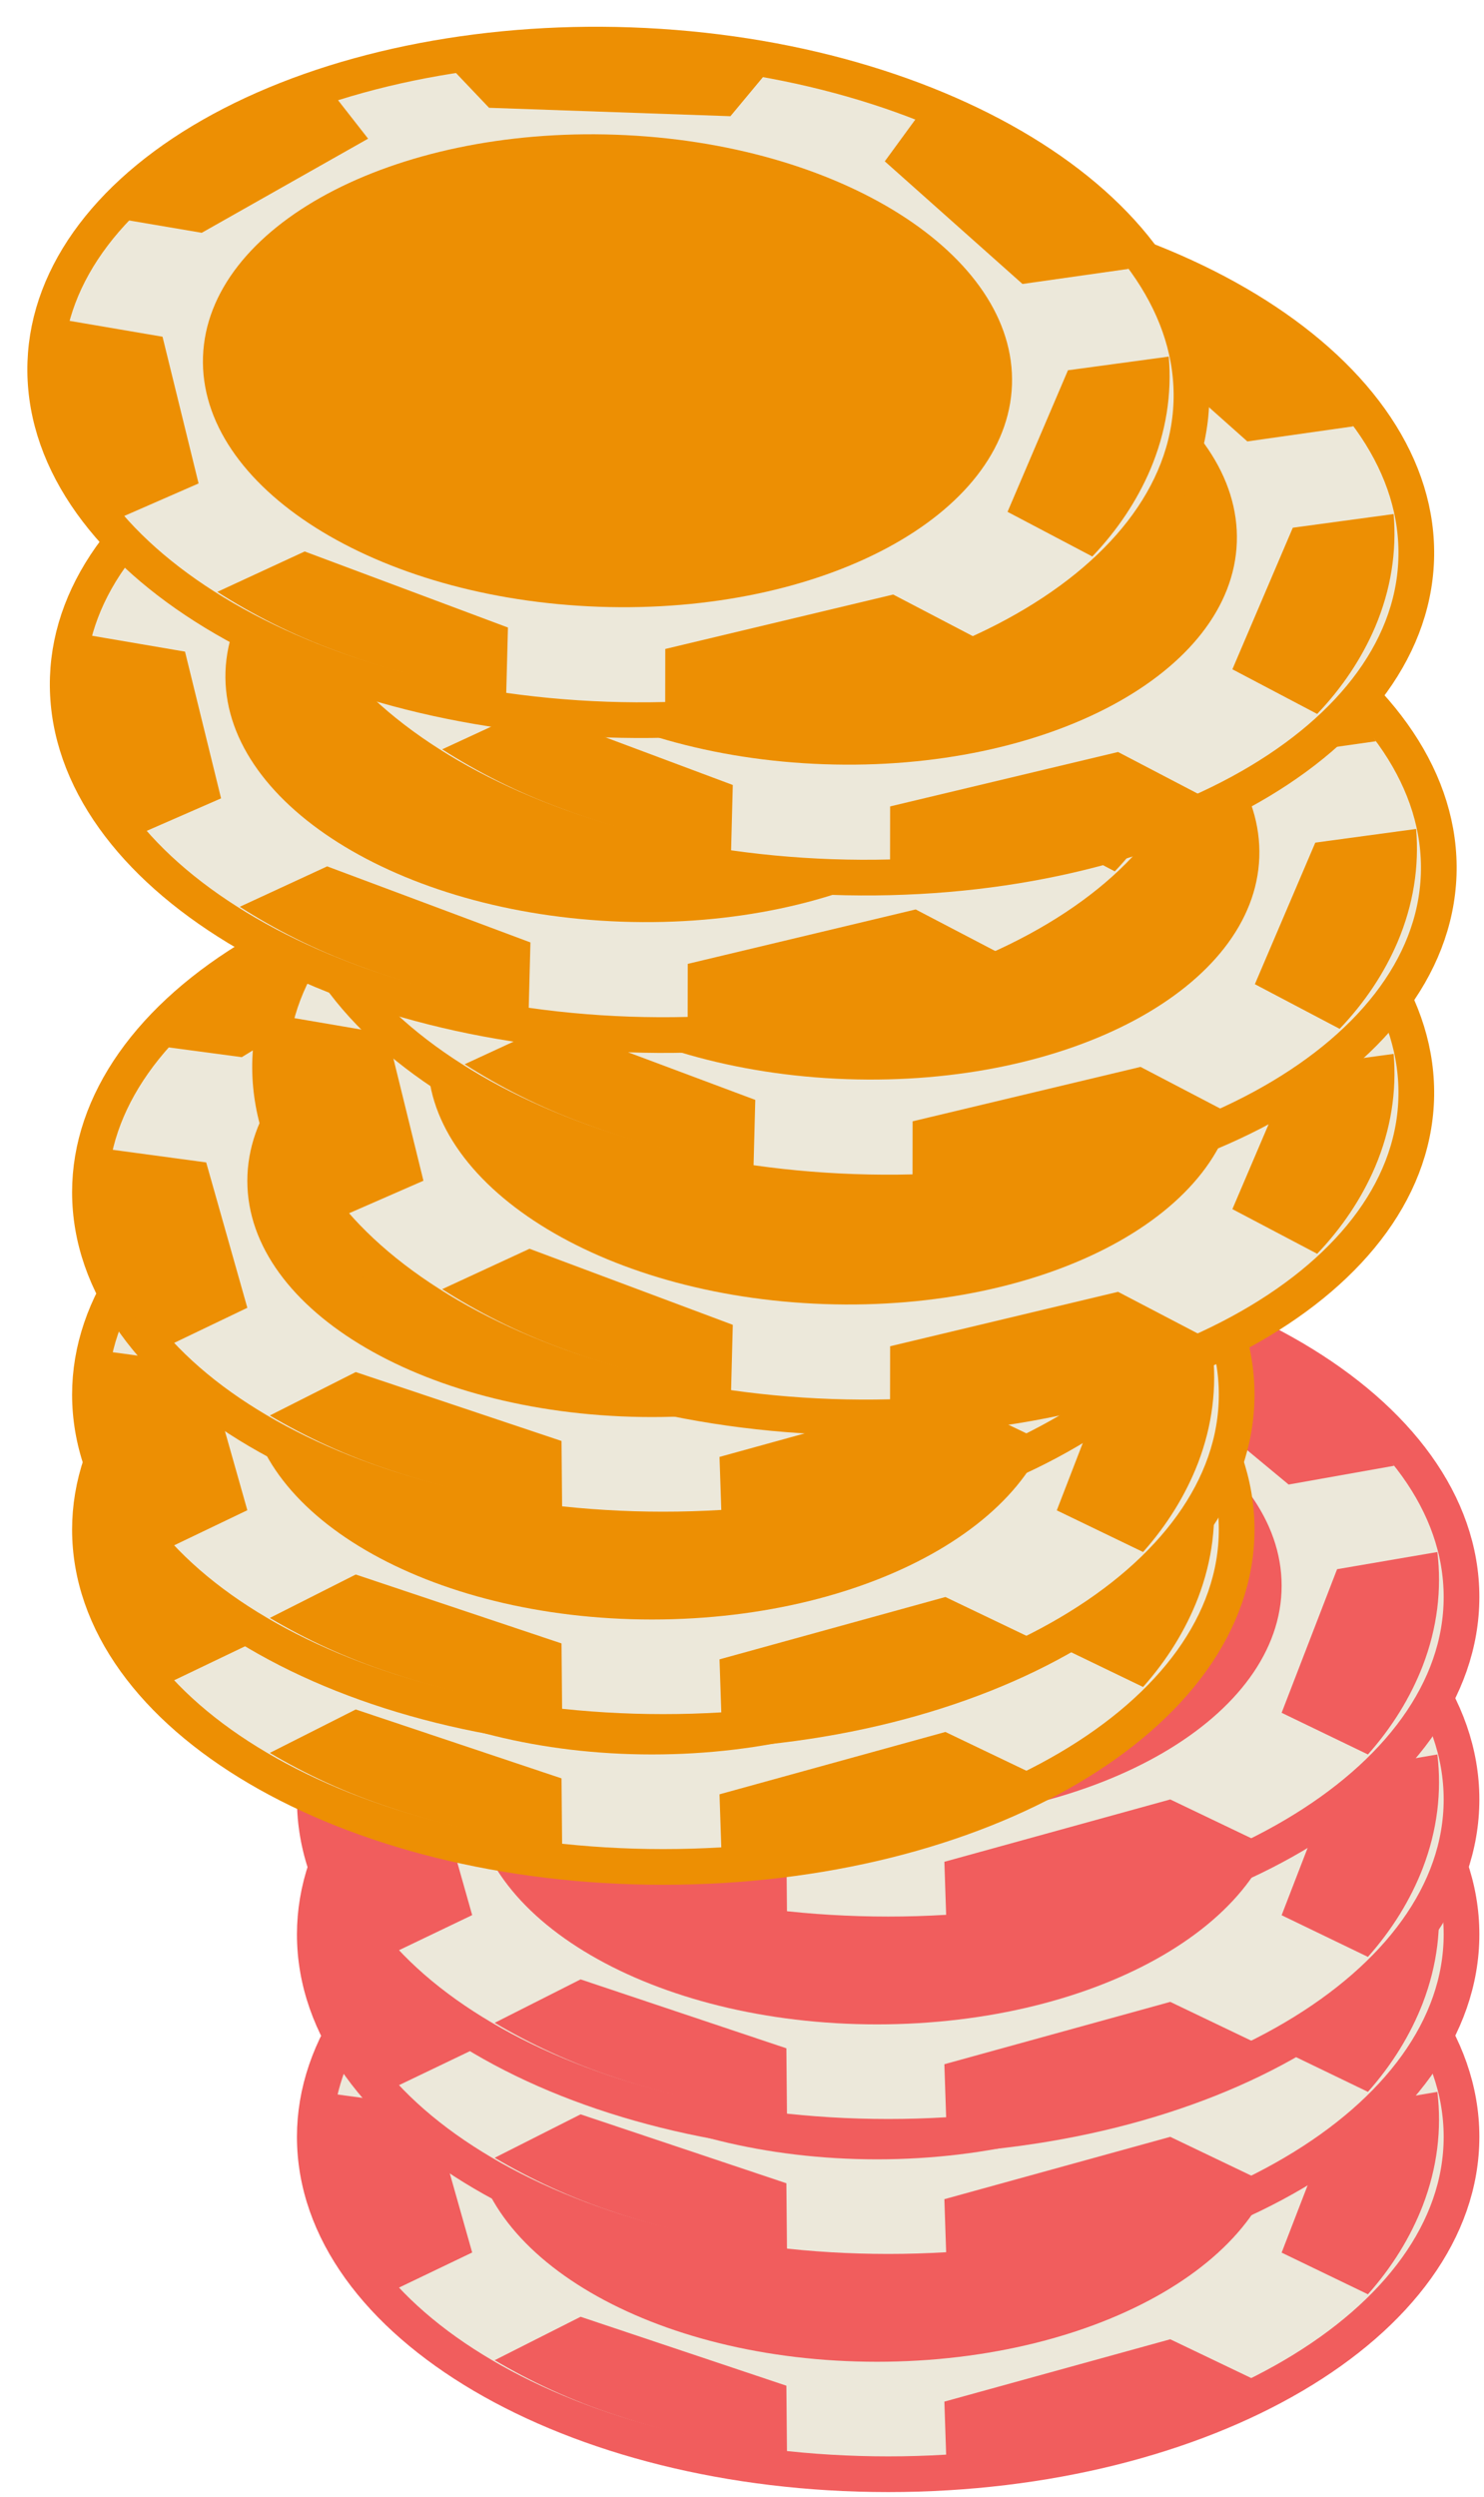 <?xml version="1.0" encoding="UTF-8"?>
<svg width="66px" height="111px" viewBox="0 0 66 111" version="1.1" xmlns="http://www.w3.org/2000/svg" xmlns:xlink="http://www.w3.org/1999/xlink">
    <title>Group 3</title>
    <g id="Page-1" stroke="none" stroke-width="1" fill="none" fill-rule="evenodd">
        <g id="Group-3" transform="translate(1, 1)">
            <g id="Group" transform="translate(13, 55)">
                <g id="sb-chip" transform="translate(0, 24)">
                    <path d="M51,15 C51,23.284 39.583,30 25.5,30 C11.417,30 0,23.284 0,15 C0,11.022 2.687,7.206 7.469,4.393 C12.251,1.58 18.737,0 25.5,0 C39.583,0 51,6.716 51,15 L51,15 Z" id="path2544" fill="#ECE8DA" fill-rule="nonzero"></path>
                    <path d="M51,15 C51,23.284 39.583,30 25.5,30 C11.417,30 0,23.284 0,15 C0,11.022 2.687,7.206 7.469,4.393 C12.251,1.58 18.737,0 25.5,0 C39.583,0 51,6.716 51,15 L51,15 Z" id="path2546" stroke="#F15D5D" stroke-width="1.587"></path>
                    <path d="M43,14.5 C43,20.299 34.941,25 25,25 C15.059,25 7,20.299 7,14.5 C7,8.701 15.059,4 25,4 C34.941,4 43,8.701 43,14.5 Z" id="path2548" fill="#F15D5D" fill-rule="nonzero"></path>
                    <path d="M19.328,3 L30.069,3 L32,0.507 C29.831,0.183 27.529,0 25.148,0 C22.291,0 19.566,0.254 17,0.718 L19.328,3 Z" id="path2552" fill="#F15D5D" fill-rule="nonzero"></path>
                    <path d="M37,4.765 L43.311,10 L48,9.166 C47.189,7.873 46.074,6.613 44.68,5.468 C43.007,4.078 41.03,2.916 38.876,2 L37,4.765 Z" id="path2554" fill="#F15D5D" fill-rule="nonzero"></path>
                    <path d="M45.466,13.764 L43,20.148 L46.837,22 C47.908,20.798 48.73,19.466 49.278,18.052 C49.926,16.363 50.125,14.657 49.926,13 L45.466,13.764 Z" id="path2556" fill="#F15D5D" fill-rule="nonzero"></path>
                    <path d="M38.046,24 L28,26.772 L28.108,30 C30.41,29.797 32.685,29.392 34.932,28.783 C37.613,28.039 39.969,27.059 42,25.893 L38.046,24 Z" id="path2558" fill="#F15D5D" fill-rule="nonzero"></path>
                    <path d="M20.974,26.064 L11.821,23 L8,24.931 C9.59,25.872 11.385,26.718 13.436,27.388 C15.872,28.202 18.436,28.729 21,29 L20.974,26.064 Z" id="path2560" fill="#F15D5D" fill-rule="nonzero"></path>
                    <path d="M7,20.142 L5.17,13.679 L0.136,13 C-0.106,14.373 -0.025,15.795 0.379,17.233 C0.863,18.946 1.805,20.546 3.124,22 L7,20.142 Z" id="path2562" fill="#F15D5D" fill-rule="nonzero"></path>
                    <path d="M6.752,9 L14,4.56 L11.85,2 C9.912,2.666 8.133,3.495 6.513,4.486 C4.575,5.67 3.088,6.973 2,8.364 L6.752,9 Z" id="path2564" fill="#F15D5D" fill-rule="nonzero"></path>
                </g>
                <g id="sb-chip" transform="translate(0, 15)">
                    <path d="M51,15 C51,23.284 39.583,30 25.5,30 C11.417,30 0,23.284 0,15 C0,11.022 2.687,7.206 7.469,4.393 C12.251,1.58 18.737,0 25.5,0 C39.583,0 51,6.716 51,15 L51,15 Z" id="path2544" fill="#ECE8DA" fill-rule="nonzero"></path>
                    <path d="M51,15 C51,23.284 39.583,30 25.5,30 C11.417,30 0,23.284 0,15 C0,11.022 2.687,7.206 7.469,4.393 C12.251,1.58 18.737,0 25.5,0 C39.583,0 51,6.716 51,15 L51,15 Z" id="path2546" stroke="#F15D5D" stroke-width="1.587"></path>
                    <path d="M43,14.5 C43,20.299 34.941,25 25,25 C15.059,25 7,20.299 7,14.5 C7,8.701 15.059,4 25,4 C34.941,4 43,8.701 43,14.5 Z" id="path2548" fill="#F15D5D" fill-rule="nonzero"></path>
                    <path d="M19.328,3 L30.069,3 L32,0.507 C29.831,0.183 27.529,0 25.148,0 C22.291,0 19.566,0.254 17,0.718 L19.328,3 Z" id="path2552" fill="#F15D5D" fill-rule="nonzero"></path>
                    <path d="M37,4.765 L43.311,10 L48,9.166 C47.189,7.873 46.074,6.613 44.68,5.468 C43.007,4.078 41.03,2.916 38.876,2 L37,4.765 Z" id="path2554" fill="#F15D5D" fill-rule="nonzero"></path>
                    <path d="M45.466,13.764 L43,20.148 L46.837,22 C47.908,20.798 48.73,19.466 49.278,18.052 C49.926,16.363 50.125,14.657 49.926,13 L45.466,13.764 Z" id="path2556" fill="#F15D5D" fill-rule="nonzero"></path>
                    <path d="M38.046,24 L28,26.772 L28.108,30 C30.41,29.797 32.685,29.392 34.932,28.783 C37.613,28.039 39.969,27.059 42,25.893 L38.046,24 Z" id="path2558" fill="#F15D5D" fill-rule="nonzero"></path>
                    <path d="M20.974,26.064 L11.821,23 L8,24.931 C9.59,25.872 11.385,26.718 13.436,27.388 C15.872,28.202 18.436,28.729 21,29 L20.974,26.064 Z" id="path2560" fill="#F15D5D" fill-rule="nonzero"></path>
                    <path d="M7,20.142 L5.17,13.679 L0.136,13 C-0.106,14.373 -0.025,15.795 0.379,17.233 C0.863,18.946 1.805,20.546 3.124,22 L7,20.142 Z" id="path2562" fill="#F15D5D" fill-rule="nonzero"></path>
                    <path d="M6.752,9 L14,4.56 L11.85,2 C9.912,2.666 8.133,3.495 6.513,4.486 C4.575,5.67 3.088,6.973 2,8.364 L6.752,9 Z" id="path2564" fill="#F15D5D" fill-rule="nonzero"></path>
                </g>
                <g id="sb-chip" transform="translate(0, 9)">
                    <path d="M51,15 C51,23.284 39.583,30 25.5,30 C11.417,30 0,23.284 0,15 C0,11.022 2.687,7.206 7.469,4.393 C12.251,1.58 18.737,0 25.5,0 C39.583,0 51,6.716 51,15 L51,15 Z" id="path2544" fill="#ECE8DA" fill-rule="nonzero"></path>
                    <path d="M51,15 C51,23.284 39.583,30 25.5,30 C11.417,30 0,23.284 0,15 C0,11.022 2.687,7.206 7.469,4.393 C12.251,1.58 18.737,0 25.5,0 C39.583,0 51,6.716 51,15 L51,15 Z" id="path2546" stroke="#F15D5D" stroke-width="1.587"></path>
                    <path d="M43,14.5 C43,20.299 34.941,25 25,25 C15.059,25 7,20.299 7,14.5 C7,8.701 15.059,4 25,4 C34.941,4 43,8.701 43,14.5 Z" id="path2548" fill="#F15D5D" fill-rule="nonzero"></path>
                    <path d="M19.328,3 L30.069,3 L32,0.507 C29.831,0.183 27.529,0 25.148,0 C22.291,0 19.566,0.254 17,0.718 L19.328,3 Z" id="path2552" fill="#F15D5D" fill-rule="nonzero"></path>
                    <path d="M37,4.765 L43.311,10 L48,9.166 C47.189,7.873 46.074,6.613 44.68,5.468 C43.007,4.078 41.03,2.916 38.876,2 L37,4.765 Z" id="path2554" fill="#F15D5D" fill-rule="nonzero"></path>
                    <path d="M45.466,13.764 L43,20.148 L46.837,22 C47.908,20.798 48.73,19.466 49.278,18.052 C49.926,16.363 50.125,14.657 49.926,13 L45.466,13.764 Z" id="path2556" fill="#F15D5D" fill-rule="nonzero"></path>
                    <path d="M38.046,24 L28,26.772 L28.108,30 C30.41,29.797 32.685,29.392 34.932,28.783 C37.613,28.039 39.969,27.059 42,25.893 L38.046,24 Z" id="path2558" fill="#F15D5D" fill-rule="nonzero"></path>
                    <path d="M20.974,26.064 L11.821,23 L8,24.931 C9.59,25.872 11.385,26.718 13.436,27.388 C15.872,28.202 18.436,28.729 21,29 L20.974,26.064 Z" id="path2560" fill="#F15D5D" fill-rule="nonzero"></path>
                    <path d="M7,20.142 L5.17,13.679 L0.136,13 C-0.106,14.373 -0.025,15.795 0.379,17.233 C0.863,18.946 1.805,20.546 3.124,22 L7,20.142 Z" id="path2562" fill="#F15D5D" fill-rule="nonzero"></path>
                    <path d="M6.752,9 L14,4.56 L11.85,2 C9.912,2.666 8.133,3.495 6.513,4.486 C4.575,5.67 3.088,6.973 2,8.364 L6.752,9 Z" id="path2564" fill="#F15D5D" fill-rule="nonzero"></path>
                </g>
                <g id="sb-chip">
                    <path d="M51,15 C51,23.284 39.583,30 25.5,30 C11.417,30 0,23.284 0,15 C0,11.022 2.687,7.206 7.469,4.393 C12.251,1.58 18.737,0 25.5,0 C39.583,0 51,6.716 51,15 L51,15 Z" id="path2544" fill="#ECE8DA" fill-rule="nonzero"></path>
                    <path d="M51,15 C51,23.284 39.583,30 25.5,30 C11.417,30 0,23.284 0,15 C0,11.022 2.687,7.206 7.469,4.393 C12.251,1.58 18.737,0 25.5,0 C39.583,0 51,6.716 51,15 L51,15 Z" id="path2546" stroke="#F15D5D" stroke-width="1.587"></path>
                    <path d="M43,14.5 C43,20.299 34.941,25 25,25 C15.059,25 7,20.299 7,14.5 C7,8.701 15.059,4 25,4 C34.941,4 43,8.701 43,14.5 Z" id="path2548" fill="#F15D5D" fill-rule="nonzero"></path>
                    <path d="M19.328,3 L30.069,3 L32,0.507 C29.831,0.183 27.529,0 25.148,0 C22.291,0 19.566,0.254 17,0.718 L19.328,3 Z" id="path2552" fill="#F15D5D" fill-rule="nonzero"></path>
                    <path d="M37,4.765 L43.311,10 L48,9.166 C47.189,7.873 46.074,6.613 44.68,5.468 C43.007,4.078 41.03,2.916 38.876,2 L37,4.765 Z" id="path2554" fill="#F15D5D" fill-rule="nonzero"></path>
                    <path d="M45.466,13.764 L43,20.148 L46.837,22 C47.908,20.798 48.73,19.466 49.278,18.052 C49.926,16.363 50.125,14.657 49.926,13 L45.466,13.764 Z" id="path2556" fill="#F15D5D" fill-rule="nonzero"></path>
                    <path d="M38.046,24 L28,26.772 L28.108,30 C30.41,29.797 32.685,29.392 34.932,28.783 C37.613,28.039 39.969,27.059 42,25.893 L38.046,24 Z" id="path2558" fill="#F15D5D" fill-rule="nonzero"></path>
                    <path d="M20.974,26.064 L11.821,23 L8,24.931 C9.59,25.872 11.385,26.718 13.436,27.388 C15.872,28.202 18.436,28.729 21,29 L20.974,26.064 Z" id="path2560" fill="#F15D5D" fill-rule="nonzero"></path>
                    <path d="M7,20.142 L5.17,13.679 L0.136,13 C-0.106,14.373 -0.025,15.795 0.379,17.233 C0.863,18.946 1.805,20.546 3.124,22 L7,20.142 Z" id="path2562" fill="#F15D5D" fill-rule="nonzero"></path>
                    <path d="M6.752,9 L14,4.56 L11.85,2 C9.912,2.666 8.133,3.495 6.513,4.486 C4.575,5.67 3.088,6.973 2,8.364 L6.752,9 Z" id="path2564" fill="#F15D5D" fill-rule="nonzero"></path>
                </g>
            </g>
            <g id="Group-2">
                <g id="goldchip" transform="translate(3, 52)">
                    <path d="M51,15 C51,23.284 39.583,30 25.5,30 C11.417,30 0,23.284 0,15 C0,11.022 2.687,7.206 7.469,4.393 C12.251,1.58 18.737,0 25.5,0 C39.583,0 51,6.716 51,15 L51,15 Z" id="path2544" fill="#ECE8DA" fill-rule="nonzero"></path>
                    <path d="M51,15 C51,23.284 39.583,30 25.5,30 C11.417,30 0,23.284 0,15 C0,11.022 2.687,7.206 7.469,4.393 C12.251,1.58 18.737,0 25.5,0 C39.583,0 51,6.716 51,15 L51,15 Z" id="path2546" stroke="#ED8F03" stroke-width="1.587"></path>
                    <path d="M43,14.5 C43,20.299 34.941,25 25,25 C15.059,25 7,20.299 7,14.5 C7,8.701 15.059,4 25,4 C34.941,4 43,8.701 43,14.5 Z" id="path2548" fill="#ED8F03" fill-rule="nonzero"></path>
                    <path d="M19.328,3 L30.069,3 L32,0.507 C29.831,0.183 27.529,0 25.148,0 C22.291,0 19.566,0.254 17,0.718 L19.328,3 Z" id="path2552" fill="#ED8F03" fill-rule="nonzero"></path>
                    <path d="M37,4.765 L43.311,10 L48,9.166 C47.189,7.873 46.074,6.613 44.68,5.468 C43.007,4.078 41.03,2.916 38.876,2 L37,4.765 Z" id="path2554" fill="#ED8F03" fill-rule="nonzero"></path>
                    <path d="M45.466,13.764 L43,20.148 L46.837,22 C47.908,20.798 48.73,19.466 49.278,18.052 C49.926,16.363 50.125,14.657 49.926,13 L45.466,13.764 Z" id="path2556" fill="#ED8F03" fill-rule="nonzero"></path>
                    <path d="M38.046,24 L28,26.772 L28.108,30 C30.41,29.797 32.685,29.392 34.932,28.783 C37.613,28.039 39.969,27.059 42,25.893 L38.046,24 Z" id="path2558" fill="#ED8F03" fill-rule="nonzero"></path>
                    <path d="M20.974,26.064 L11.821,23 L8,24.931 C9.59,25.872 11.385,26.718 13.436,27.388 C15.872,28.202 18.436,28.729 21,29 L20.974,26.064 Z" id="path2560" fill="#ED8F03" fill-rule="nonzero"></path>
                    <path d="M7,20.142 L5.17,13.679 L0.136,13 C-0.106,14.373 -0.025,15.795 0.379,17.233 C0.863,18.946 1.805,20.546 3.124,22 L7,20.142 Z" id="path2562" fill="#ED8F03" fill-rule="nonzero"></path>
                    <path d="M6.752,9 L14,4.56 L11.85,2 C9.912,2.666 8.133,3.495 6.513,4.486 C4.575,5.67 3.088,6.973 2,8.364 L6.752,9 Z" id="path2564" fill="#ED8F03" fill-rule="nonzero"></path>
                </g>
                <g id="goldchip" transform="translate(3, 46)">
                    <path d="M51,15 C51,23.284 39.583,30 25.5,30 C11.417,30 0,23.284 0,15 C0,11.022 2.687,7.206 7.469,4.393 C12.251,1.58 18.737,0 25.5,0 C39.583,0 51,6.716 51,15 L51,15 Z" id="path2544" fill="#ECE8DA" fill-rule="nonzero"></path>
                    <path d="M51,15 C51,23.284 39.583,30 25.5,30 C11.417,30 0,23.284 0,15 C0,11.022 2.687,7.206 7.469,4.393 C12.251,1.58 18.737,0 25.5,0 C39.583,0 51,6.716 51,15 L51,15 Z" id="path2546" stroke="#ED8F03" stroke-width="1.587"></path>
                    <path d="M43,14.5 C43,20.299 34.941,25 25,25 C15.059,25 7,20.299 7,14.5 C7,8.701 15.059,4 25,4 C34.941,4 43,8.701 43,14.5 Z" id="path2548" fill="#ED8F03" fill-rule="nonzero"></path>
                    <path d="M19.328,3 L30.069,3 L32,0.507 C29.831,0.183 27.529,0 25.148,0 C22.291,0 19.566,0.254 17,0.718 L19.328,3 Z" id="path2552" fill="#ED8F03" fill-rule="nonzero"></path>
                    <path d="M37,4.765 L43.311,10 L48,9.166 C47.189,7.873 46.074,6.613 44.68,5.468 C43.007,4.078 41.03,2.916 38.876,2 L37,4.765 Z" id="path2554" fill="#ED8F03" fill-rule="nonzero"></path>
                    <path d="M45.466,13.764 L43,20.148 L46.837,22 C47.908,20.798 48.73,19.466 49.278,18.052 C49.926,16.363 50.125,14.657 49.926,13 L45.466,13.764 Z" id="path2556" fill="#ED8F03" fill-rule="nonzero"></path>
                    <path d="M38.046,24 L28,26.772 L28.108,30 C30.41,29.797 32.685,29.392 34.932,28.783 C37.613,28.039 39.969,27.059 42,25.893 L38.046,24 Z" id="path2558" fill="#ED8F03" fill-rule="nonzero"></path>
                    <path d="M20.974,26.064 L11.821,23 L8,24.931 C9.59,25.872 11.385,26.718 13.436,27.388 C15.872,28.202 18.436,28.729 21,29 L20.974,26.064 Z" id="path2560" fill="#ED8F03" fill-rule="nonzero"></path>
                    <path d="M7,20.142 L5.17,13.679 L0.136,13 C-0.106,14.373 -0.025,15.795 0.379,17.233 C0.863,18.946 1.805,20.546 3.124,22 L7,20.142 Z" id="path2562" fill="#ED8F03" fill-rule="nonzero"></path>
                    <path d="M6.752,9 L14,4.56 L11.85,2 C9.912,2.666 8.133,3.495 6.513,4.486 C4.575,5.67 3.088,6.973 2,8.364 L6.752,9 Z" id="path2564" fill="#ED8F03" fill-rule="nonzero"></path>
                </g>
                <g id="goldchip" transform="translate(3, 37)">
                    <path d="M51,15 C51,23.284 39.583,30 25.5,30 C11.417,30 0,23.284 0,15 C0,11.022 2.687,7.206 7.469,4.393 C12.251,1.58 18.737,0 25.5,0 C39.583,0 51,6.716 51,15 L51,15 Z" id="path2544" fill="#ECE8DA" fill-rule="nonzero"></path>
                    <path d="M51,15 C51,23.284 39.583,30 25.5,30 C11.417,30 0,23.284 0,15 C0,11.022 2.687,7.206 7.469,4.393 C12.251,1.58 18.737,0 25.5,0 C39.583,0 51,6.716 51,15 L51,15 Z" id="path2546" stroke="#ED8F03" stroke-width="1.587"></path>
                    <path d="M43,14.5 C43,20.299 34.941,25 25,25 C15.059,25 7,20.299 7,14.5 C7,8.701 15.059,4 25,4 C34.941,4 43,8.701 43,14.5 Z" id="path2548" fill="#ED8F03" fill-rule="nonzero"></path>
                    <path d="M19.328,3 L30.069,3 L32,0.507 C29.831,0.183 27.529,0 25.148,0 C22.291,0 19.566,0.254 17,0.718 L19.328,3 Z" id="path2552" fill="#ED8F03" fill-rule="nonzero"></path>
                    <path d="M37,4.765 L43.311,10 L48,9.166 C47.189,7.873 46.074,6.613 44.68,5.468 C43.007,4.078 41.03,2.916 38.876,2 L37,4.765 Z" id="path2554" fill="#ED8F03" fill-rule="nonzero"></path>
                    <path d="M45.466,13.764 L43,20.148 L46.837,22 C47.908,20.798 48.73,19.466 49.278,18.052 C49.926,16.363 50.125,14.657 49.926,13 L45.466,13.764 Z" id="path2556" fill="#ED8F03" fill-rule="nonzero"></path>
                    <path d="M38.046,24 L28,26.772 L28.108,30 C30.41,29.797 32.685,29.392 34.932,28.783 C37.613,28.039 39.969,27.059 42,25.893 L38.046,24 Z" id="path2558" fill="#ED8F03" fill-rule="nonzero"></path>
                    <path d="M20.974,26.064 L11.821,23 L8,24.931 C9.59,25.872 11.385,26.718 13.436,27.388 C15.872,28.202 18.436,28.729 21,29 L20.974,26.064 Z" id="path2560" fill="#ED8F03" fill-rule="nonzero"></path>
                    <path d="M7,20.142 L5.17,13.679 L0.136,13 C-0.106,14.373 -0.025,15.795 0.379,17.233 C0.863,18.946 1.805,20.546 3.124,22 L7,20.142 Z" id="path2562" fill="#ED8F03" fill-rule="nonzero"></path>
                    <path d="M6.752,9 L14,4.56 L11.85,2 C9.912,2.666 8.133,3.495 6.513,4.486 C4.575,5.67 3.088,6.973 2,8.364 L6.752,9 Z" id="path2564" fill="#ED8F03" fill-rule="nonzero"></path>
                </g>
                <g id="goldchip" transform="translate(36.5, 47) rotate(2) translate(-36.5, -47) translate(11, 32)">
                    <path d="M51,15 C51,23.284 39.583,30 25.5,30 C11.417,30 0,23.284 0,15 C0,11.022 2.687,7.206 7.469,4.393 C12.251,1.58 18.737,0 25.5,0 C39.583,0 51,6.716 51,15 L51,15 Z" id="path2544" fill="#ECE8DA" fill-rule="nonzero"></path>
                    <path d="M51,15 C51,23.284 39.583,30 25.5,30 C11.417,30 0,23.284 0,15 C0,11.022 2.687,7.206 7.469,4.393 C12.251,1.58 18.737,0 25.5,0 C39.583,0 51,6.716 51,15 L51,15 Z" id="path2546" stroke="#ED8F03" stroke-width="1.587"></path>
                    <path d="M43,14.5 C43,20.299 34.941,25 25,25 C15.059,25 7,20.299 7,14.5 C7,8.701 15.059,4 25,4 C34.941,4 43,8.701 43,14.5 Z" id="path2548" fill="#ED8F03" fill-rule="nonzero"></path>
                    <path d="M19.328,3 L30.069,3 L32,0.507 C29.831,0.183 27.529,0 25.148,0 C22.291,0 19.566,0.254 17,0.718 L19.328,3 Z" id="path2552" fill="#ED8F03" fill-rule="nonzero"></path>
                    <path d="M37,4.765 L43.311,10 L48,9.166 C47.189,7.873 46.074,6.613 44.68,5.468 C43.007,4.078 41.03,2.916 38.876,2 L37,4.765 Z" id="path2554" fill="#ED8F03" fill-rule="nonzero"></path>
                    <path d="M45.466,13.764 L43,20.148 L46.837,22 C47.908,20.798 48.73,19.466 49.278,18.052 C49.926,16.363 50.125,14.657 49.926,13 L45.466,13.764 Z" id="path2556" fill="#ED8F03" fill-rule="nonzero"></path>
                    <path d="M38.046,24 L28,26.772 L28.108,30 C30.41,29.797 32.685,29.392 34.932,28.783 C37.613,28.039 39.969,27.059 42,25.893 L38.046,24 Z" id="path2558" fill="#ED8F03" fill-rule="nonzero"></path>
                    <path d="M20.974,26.064 L11.821,23 L8,24.931 C9.59,25.872 11.385,26.718 13.436,27.388 C15.872,28.202 18.436,28.729 21,29 L20.974,26.064 Z" id="path2560" fill="#ED8F03" fill-rule="nonzero"></path>
                    <path d="M7,20.142 L5.17,13.679 L0.136,13 C-0.106,14.373 -0.025,15.795 0.379,17.233 C0.863,18.946 1.805,20.546 3.124,22 L7,20.142 Z" id="path2562" fill="#ED8F03" fill-rule="nonzero"></path>
                    <path d="M6.752,9 L14,4.56 L11.85,2 C9.912,2.666 8.133,3.495 6.513,4.486 C4.575,5.67 3.088,6.973 2,8.364 L6.752,9 Z" id="path2564" fill="#ED8F03" fill-rule="nonzero"></path>
                </g>
                <g id="goldchip" transform="translate(37.5, 37) rotate(2) translate(-37.5, -37) translate(12, 22)">
                    <path d="M51,15 C51,23.284 39.583,30 25.5,30 C11.417,30 0,23.284 0,15 C0,11.022 2.687,7.206 7.469,4.393 C12.251,1.58 18.737,0 25.5,0 C39.583,0 51,6.716 51,15 L51,15 Z" id="path2544" fill="#ECE8DA" fill-rule="nonzero"></path>
                    <path d="M51,15 C51,23.284 39.583,30 25.5,30 C11.417,30 0,23.284 0,15 C0,11.022 2.687,7.206 7.469,4.393 C12.251,1.58 18.737,0 25.5,0 C39.583,0 51,6.716 51,15 L51,15 Z" id="path2546" stroke="#ED8F03" stroke-width="1.587"></path>
                    <path d="M43,14.5 C43,20.299 34.941,25 25,25 C15.059,25 7,20.299 7,14.5 C7,8.701 15.059,4 25,4 C34.941,4 43,8.701 43,14.5 Z" id="path2548" fill="#ED8F03" fill-rule="nonzero"></path>
                    <path d="M19.328,3 L30.069,3 L32,0.507 C29.831,0.183 27.529,0 25.148,0 C22.291,0 19.566,0.254 17,0.718 L19.328,3 Z" id="path2552" fill="#ED8F03" fill-rule="nonzero"></path>
                    <path d="M37,4.765 L43.311,10 L48,9.166 C47.189,7.873 46.074,6.613 44.68,5.468 C43.007,4.078 41.03,2.916 38.876,2 L37,4.765 Z" id="path2554" fill="#ED8F03" fill-rule="nonzero"></path>
                    <path d="M45.466,13.764 L43,20.148 L46.837,22 C47.908,20.798 48.73,19.466 49.278,18.052 C49.926,16.363 50.125,14.657 49.926,13 L45.466,13.764 Z" id="path2556" fill="#ED8F03" fill-rule="nonzero"></path>
                    <path d="M38.046,24 L28,26.772 L28.108,30 C30.41,29.797 32.685,29.392 34.932,28.783 C37.613,28.039 39.969,27.059 42,25.893 L38.046,24 Z" id="path2558" fill="#ED8F03" fill-rule="nonzero"></path>
                    <path d="M20.974,26.064 L11.821,23 L8,24.931 C9.59,25.872 11.385,26.718 13.436,27.388 C15.872,28.202 18.436,28.729 21,29 L20.974,26.064 Z" id="path2560" fill="#ED8F03" fill-rule="nonzero"></path>
                    <path d="M7,20.142 L5.17,13.679 L0.136,13 C-0.106,14.373 -0.025,15.795 0.379,17.233 C0.863,18.946 1.805,20.546 3.124,22 L7,20.142 Z" id="path2562" fill="#ED8F03" fill-rule="nonzero"></path>
                    <path d="M6.752,9 L14,4.56 L11.85,2 C9.912,2.666 8.133,3.495 6.513,4.486 C4.575,5.67 3.088,6.973 2,8.364 L6.752,9 Z" id="path2564" fill="#ED8F03" fill-rule="nonzero"></path>
                </g>
                <g id="goldchip" transform="translate(27.5, 30) rotate(2) translate(-27.5, -30) translate(2, 15)">
                    <path d="M51,15 C51,23.284 39.583,30 25.5,30 C11.417,30 0,23.284 0,15 C0,11.022 2.687,7.206 7.469,4.393 C12.251,1.58 18.737,0 25.5,0 C39.583,0 51,6.716 51,15 L51,15 Z" id="path2544" fill="#ECE8DA" fill-rule="nonzero"></path>
                    <path d="M51,15 C51,23.284 39.583,30 25.5,30 C11.417,30 0,23.284 0,15 C0,11.022 2.687,7.206 7.469,4.393 C12.251,1.58 18.737,0 25.5,0 C39.583,0 51,6.716 51,15 L51,15 Z" id="path2546" stroke="#ED8F03" stroke-width="1.587"></path>
                    <path d="M43,14.5 C43,20.299 34.941,25 25,25 C15.059,25 7,20.299 7,14.5 C7,8.701 15.059,4 25,4 C34.941,4 43,8.701 43,14.5 Z" id="path2548" fill="#ED8F03" fill-rule="nonzero"></path>
                    <path d="M19.328,3 L30.069,3 L32,0.507 C29.831,0.183 27.529,0 25.148,0 C22.291,0 19.566,0.254 17,0.718 L19.328,3 Z" id="path2552" fill="#ED8F03" fill-rule="nonzero"></path>
                    <path d="M37,4.765 L43.311,10 L48,9.166 C47.189,7.873 46.074,6.613 44.68,5.468 C43.007,4.078 41.03,2.916 38.876,2 L37,4.765 Z" id="path2554" fill="#ED8F03" fill-rule="nonzero"></path>
                    <path d="M45.466,13.764 L43,20.148 L46.837,22 C47.908,20.798 48.73,19.466 49.278,18.052 C49.926,16.363 50.125,14.657 49.926,13 L45.466,13.764 Z" id="path2556" fill="#ED8F03" fill-rule="nonzero"></path>
                    <path d="M38.046,24 L28,26.772 L28.108,30 C30.41,29.797 32.685,29.392 34.932,28.783 C37.613,28.039 39.969,27.059 42,25.893 L38.046,24 Z" id="path2558" fill="#ED8F03" fill-rule="nonzero"></path>
                    <path d="M20.974,26.064 L11.821,23 L8,24.931 C9.59,25.872 11.385,26.718 13.436,27.388 C15.872,28.202 18.436,28.729 21,29 L20.974,26.064 Z" id="path2560" fill="#ED8F03" fill-rule="nonzero"></path>
                    <path d="M7,20.142 L5.17,13.679 L0.136,13 C-0.106,14.373 -0.025,15.795 0.379,17.233 C0.863,18.946 1.805,20.546 3.124,22 L7,20.142 Z" id="path2562" fill="#ED8F03" fill-rule="nonzero"></path>
                    <path d="M6.752,9 L14,4.56 L11.85,2 C9.912,2.666 8.133,3.495 6.513,4.486 C4.575,5.67 3.088,6.973 2,8.364 L6.752,9 Z" id="path2564" fill="#ED8F03" fill-rule="nonzero"></path>
                </g>
                <g id="goldchip" transform="translate(36.5, 23) rotate(2) translate(-36.5, -23) translate(11, 8)">
                    <path d="M51,15 C51,23.284 39.583,30 25.5,30 C11.417,30 0,23.284 0,15 C0,11.022 2.687,7.206 7.469,4.393 C12.251,1.58 18.737,0 25.5,0 C39.583,0 51,6.716 51,15 L51,15 Z" id="path2544" fill="#ECE8DA" fill-rule="nonzero"></path>
                    <path d="M51,15 C51,23.284 39.583,30 25.5,30 C11.417,30 0,23.284 0,15 C0,11.022 2.687,7.206 7.469,4.393 C12.251,1.58 18.737,0 25.5,0 C39.583,0 51,6.716 51,15 L51,15 Z" id="path2546" stroke="#ED8F03" stroke-width="1.587"></path>
                    <path d="M43,14.5 C43,20.299 34.941,25 25,25 C15.059,25 7,20.299 7,14.5 C7,8.701 15.059,4 25,4 C34.941,4 43,8.701 43,14.5 Z" id="path2548" fill="#ED8F03" fill-rule="nonzero"></path>
                    <path d="M19.328,3 L30.069,3 L32,0.507 C29.831,0.183 27.529,0 25.148,0 C22.291,0 19.566,0.254 17,0.718 L19.328,3 Z" id="path2552" fill="#ED8F03" fill-rule="nonzero"></path>
                    <path d="M37,4.765 L43.311,10 L48,9.166 C47.189,7.873 46.074,6.613 44.68,5.468 C43.007,4.078 41.03,2.916 38.876,2 L37,4.765 Z" id="path2554" fill="#ED8F03" fill-rule="nonzero"></path>
                    <path d="M45.466,13.764 L43,20.148 L46.837,22 C47.908,20.798 48.73,19.466 49.278,18.052 C49.926,16.363 50.125,14.657 49.926,13 L45.466,13.764 Z" id="path2556" fill="#ED8F03" fill-rule="nonzero"></path>
                    <path d="M38.046,24 L28,26.772 L28.108,30 C30.41,29.797 32.685,29.392 34.932,28.783 C37.613,28.039 39.969,27.059 42,25.893 L38.046,24 Z" id="path2558" fill="#ED8F03" fill-rule="nonzero"></path>
                    <path d="M20.974,26.064 L11.821,23 L8,24.931 C9.59,25.872 11.385,26.718 13.436,27.388 C15.872,28.202 18.436,28.729 21,29 L20.974,26.064 Z" id="path2560" fill="#ED8F03" fill-rule="nonzero"></path>
                    <path d="M7,20.142 L5.17,13.679 L0.136,13 C-0.106,14.373 -0.025,15.795 0.379,17.233 C0.863,18.946 1.805,20.546 3.124,22 L7,20.142 Z" id="path2562" fill="#ED8F03" fill-rule="nonzero"></path>
                    <path d="M6.752,9 L14,4.56 L11.85,2 C9.912,2.666 8.133,3.495 6.513,4.486 C4.575,5.67 3.088,6.973 2,8.364 L6.752,9 Z" id="path2564" fill="#ED8F03" fill-rule="nonzero"></path>
                </g>
                <g id="goldchip" transform="translate(26.5, 16) rotate(2) translate(-26.5, -16) translate(1, 1)">
                    <path d="M51,15 C51,23.284 39.583,30 25.5,30 C11.417,30 0,23.284 0,15 C0,11.022 2.687,7.206 7.469,4.393 C12.251,1.58 18.737,0 25.5,0 C39.583,0 51,6.716 51,15 L51,15 Z" id="path2544" fill="#ECE8DA" fill-rule="nonzero"></path>
                    <path d="M51,15 C51,23.284 39.583,30 25.5,30 C11.417,30 0,23.284 0,15 C0,11.022 2.687,7.206 7.469,4.393 C12.251,1.58 18.737,0 25.5,0 C39.583,0 51,6.716 51,15 L51,15 Z" id="path2546" stroke="#ED8F03" stroke-width="1.587"></path>
                    <path d="M43,14.5 C43,20.299 34.941,25 25,25 C15.059,25 7,20.299 7,14.5 C7,8.701 15.059,4 25,4 C34.941,4 43,8.701 43,14.5 Z" id="path2548" fill="#ED8F03" fill-rule="nonzero"></path>
                    <path d="M19.328,3 L30.069,3 L32,0.507 C29.831,0.183 27.529,0 25.148,0 C22.291,0 19.566,0.254 17,0.718 L19.328,3 Z" id="path2552" fill="#ED8F03" fill-rule="nonzero"></path>
                    <path d="M37,4.765 L43.311,10 L48,9.166 C47.189,7.873 46.074,6.613 44.68,5.468 C43.007,4.078 41.03,2.916 38.876,2 L37,4.765 Z" id="path2554" fill="#ED8F03" fill-rule="nonzero"></path>
                    <path d="M45.466,13.764 L43,20.148 L46.837,22 C47.908,20.798 48.73,19.466 49.278,18.052 C49.926,16.363 50.125,14.657 49.926,13 L45.466,13.764 Z" id="path2556" fill="#ED8F03" fill-rule="nonzero"></path>
                    <path d="M38.046,24 L28,26.772 L28.108,30 C30.41,29.797 32.685,29.392 34.932,28.783 C37.613,28.039 39.969,27.059 42,25.893 L38.046,24 Z" id="path2558" fill="#ED8F03" fill-rule="nonzero"></path>
                    <path d="M20.974,26.064 L11.821,23 L8,24.931 C9.59,25.872 11.385,26.718 13.436,27.388 C15.872,28.202 18.436,28.729 21,29 L20.974,26.064 Z" id="path2560" fill="#ED8F03" fill-rule="nonzero"></path>
                    <path d="M7,20.142 L5.17,13.679 L0.136,13 C-0.106,14.373 -0.025,15.795 0.379,17.233 C0.863,18.946 1.805,20.546 3.124,22 L7,20.142 Z" id="path2562" fill="#ED8F03" fill-rule="nonzero"></path>
                    <path d="M6.752,9 L14,4.56 L11.85,2 C9.912,2.666 8.133,3.495 6.513,4.486 C4.575,5.67 3.088,6.973 2,8.364 L6.752,9 Z" id="path2564" fill="#ED8F03" fill-rule="nonzero"></path>
                </g>
            </g>
        </g>
    </g>
</svg>